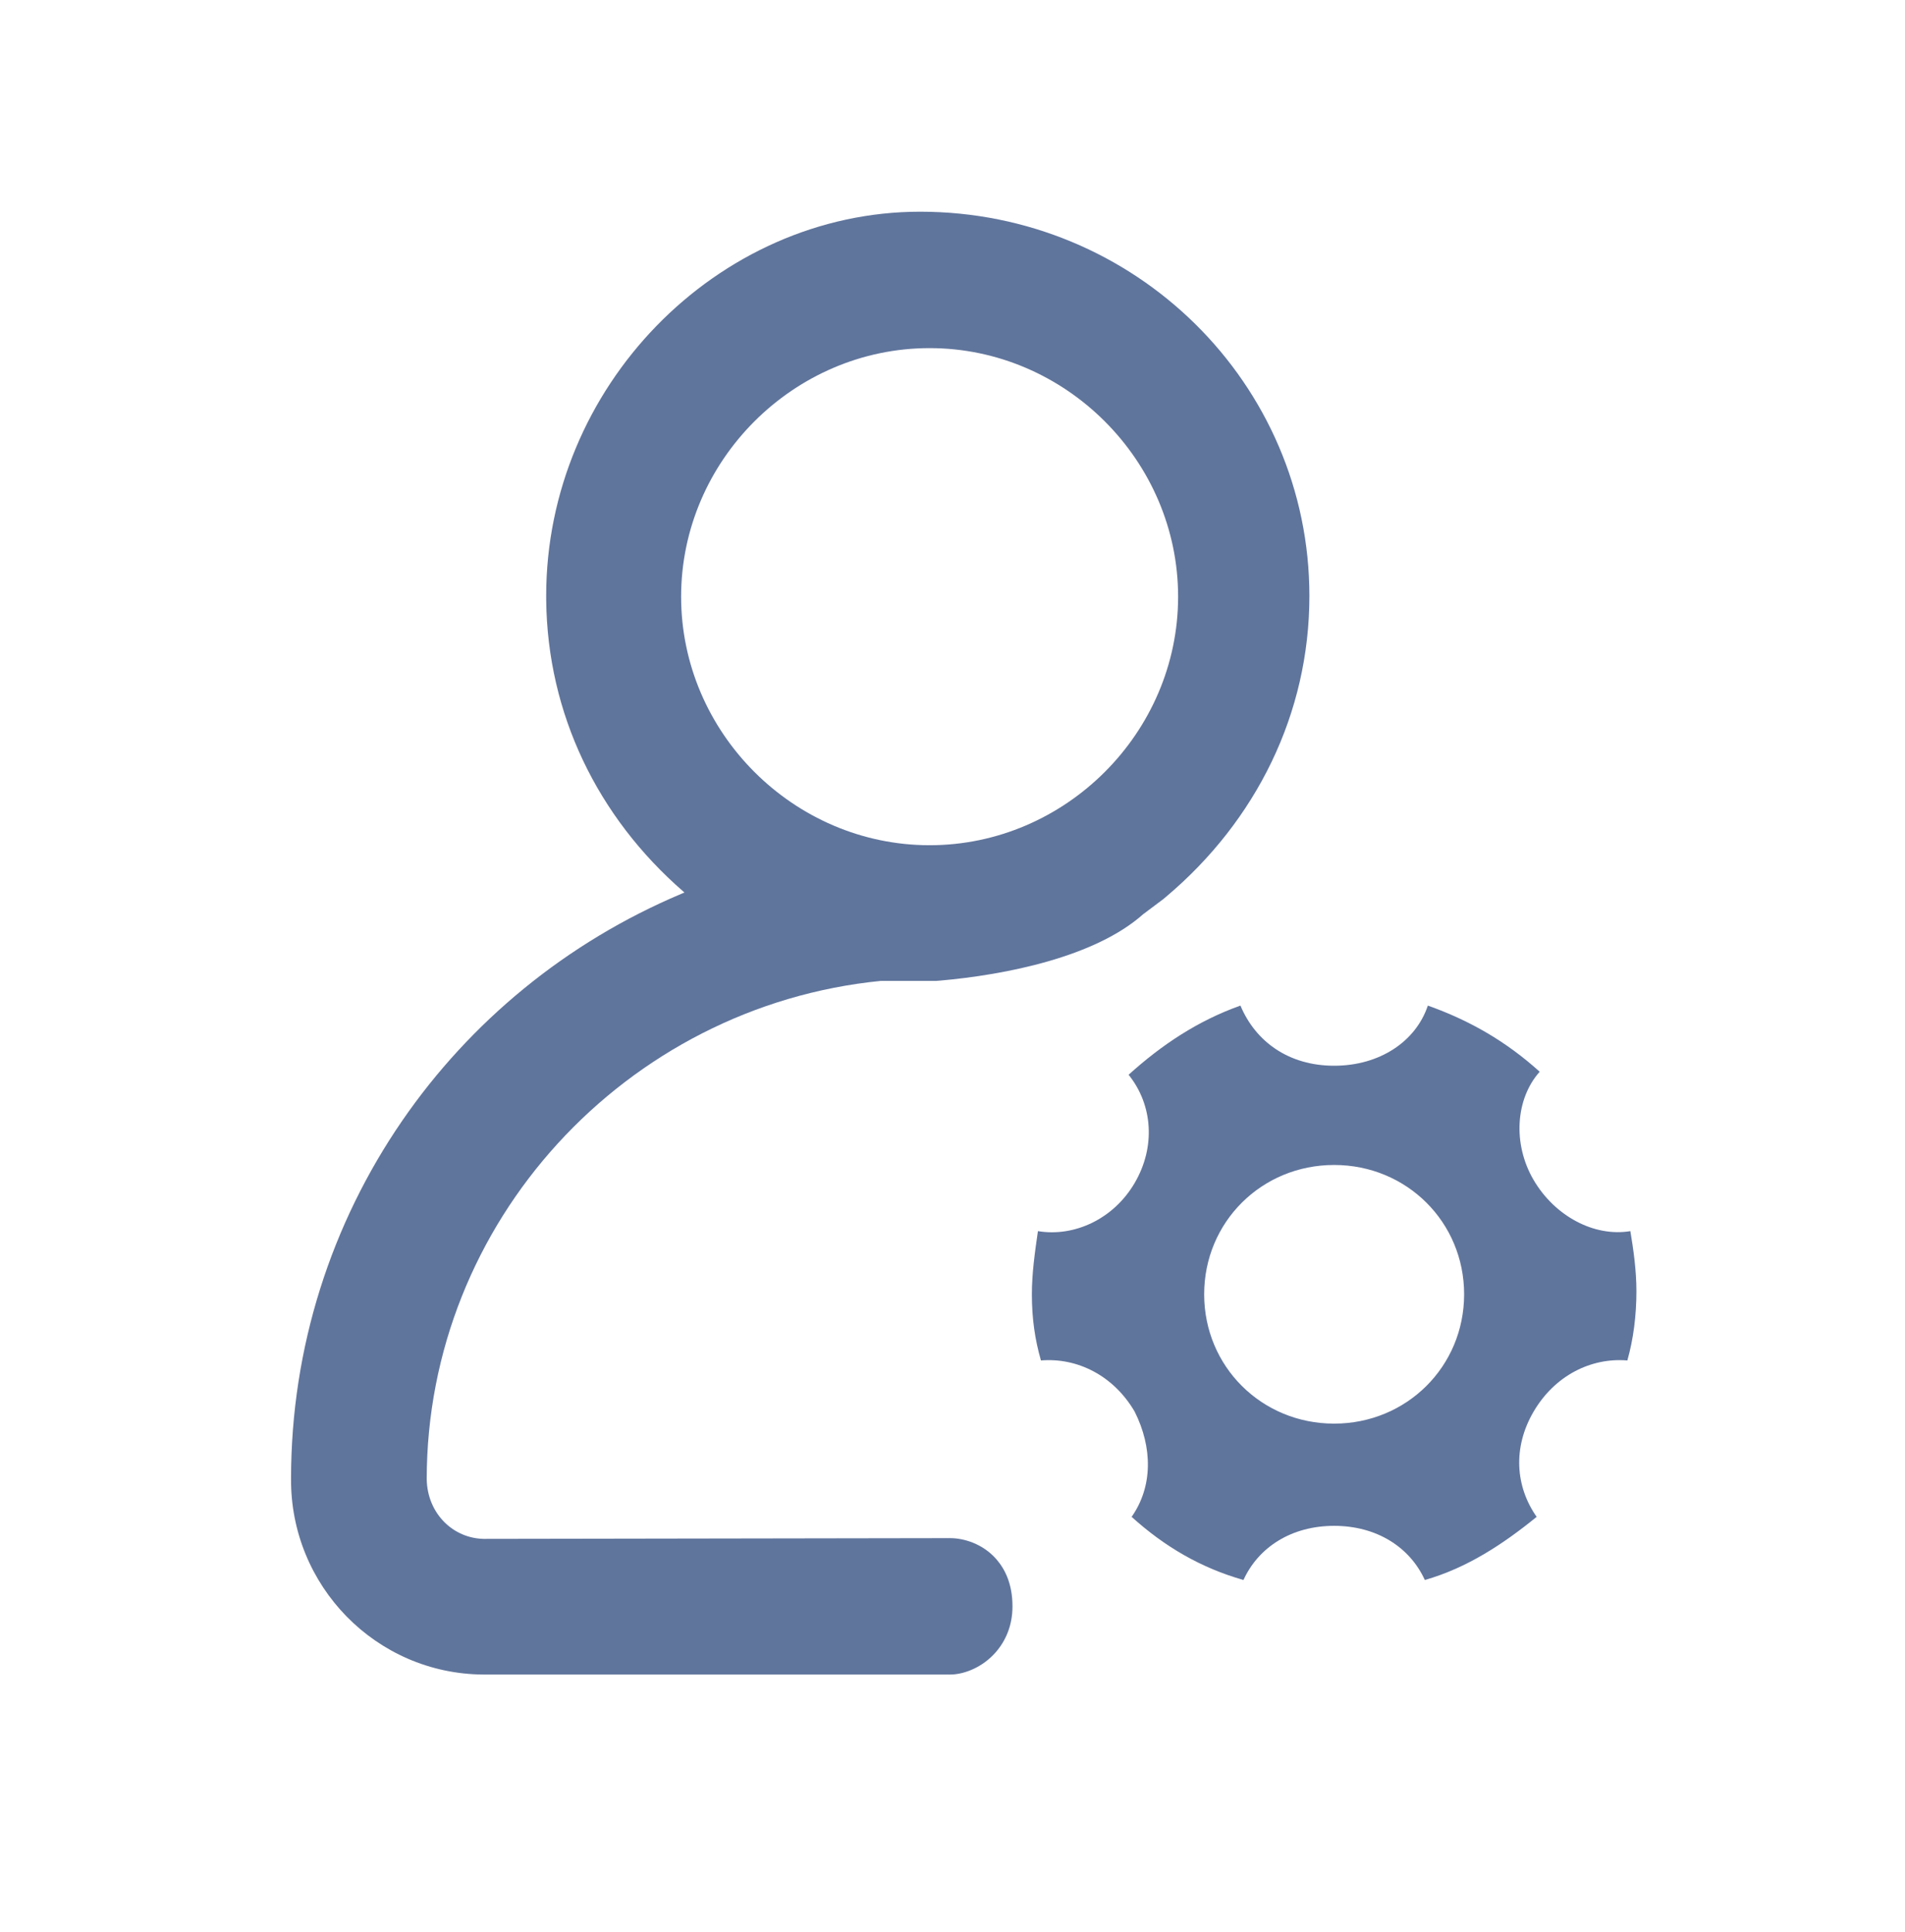 <?xml version="1.0" encoding="UTF-8"?>
<svg width="72px" height="73px" viewBox="0 0 72 73" version="1.1" xmlns="http://www.w3.org/2000/svg" xmlns:xlink="http://www.w3.org/1999/xlink">
    <title>用户管理</title>
    <g id="用户管理" stroke="none" stroke-width="1" fill="none" fill-rule="evenodd" transform="translate(0, 0)">
        <path d="M34.775,8 C38.848,8 42.518,9.624 45.174,12.243 C47.844,14.876 49.489,18.514 49.489,22.52 C49.489,26.961 47.485,31.004 44.088,33.875 L43.963,33.979 L43.2,34.552 C41.384,36.167 38.002,36.839 35.528,37.056 L35.391,37.067 L33.292,37.067 C28.477,37.543 24.173,39.825 21.078,43.215 C18.009,46.578 16.13,51.033 16.128,55.901 C16.14,56.547 16.391,57.115 16.796,57.52 C17.181,57.905 17.704,58.14 18.277,58.152 L18.364,58.152 L35.911,58.124 C36.415,58.124 37.14,58.328 37.657,58.92 C37.998,59.311 38.267,59.877 38.267,60.702 C38.267,61.444 37.998,62.02 37.633,62.438 C37.145,62.997 36.478,63.257 35.976,63.278 L35.911,63.279 L18.258,63.279 C16.238,63.264 14.414,62.427 13.1,61.085 C11.79,59.746 10.986,57.905 11,55.877 C11.001,50.906 12.53,46.234 15.201,42.352 C17.771,38.617 21.4,35.613 25.743,33.78 L25.869,33.727 L25.828,33.691 C22.577,30.868 20.691,26.966 20.644,22.683 L20.643,22.52 C20.643,18.56 22.255,14.948 24.81,12.318 C27.4,9.653 30.955,8 34.775,8 Z M35.135,13.155 C32.564,13.155 30.217,14.22 28.512,15.925 C26.807,17.63 25.743,19.977 25.743,22.548 C25.743,25.118 26.807,27.465 28.512,29.17 C30.217,30.875 32.564,31.94 35.135,31.94 C37.706,31.94 40.053,30.875 41.758,29.17 C43.463,27.465 44.527,25.118 44.527,22.548 C44.527,19.977 43.463,17.63 41.758,15.925 C40.053,14.22 37.706,13.155 35.135,13.155 Z" id="形状" fill="#60759C" fill-rule="nonzero"></path>
        <path d="M57.964,53.342 C58.764,51.978 60.135,51.296 61.506,51.41 C61.734,50.615 61.849,49.705 61.849,48.796 C61.849,48.001 61.734,47.205 61.62,46.523 C60.249,46.751 58.764,45.955 57.964,44.591 C57.165,43.228 57.279,41.523 58.193,40.5 C56.936,39.364 55.565,38.568 53.966,38 C53.509,39.364 52.138,40.273 50.424,40.273 C48.711,40.273 47.454,39.364 46.883,38 C45.284,38.568 43.913,39.477 42.656,40.614 C43.57,41.75 43.684,43.341 42.884,44.705 C42.085,46.069 40.6,46.751 39.229,46.523 C39.114,47.319 39,48.114 39,48.91 C39,49.819 39.114,50.615 39.343,51.41 C40.714,51.296 42.085,51.978 42.884,53.342 C43.57,54.706 43.57,56.183 42.77,57.32 C44.027,58.456 45.398,59.251 46.997,59.706 C47.568,58.456 48.825,57.66 50.424,57.66 C52.024,57.66 53.28,58.456 53.852,59.706 C55.451,59.251 56.822,58.342 58.079,57.32 C57.279,56.183 57.165,54.706 57.964,53.342 Z M50.424,53.797 C47.683,53.797 45.512,51.637 45.512,48.91 C45.512,46.182 47.683,44.023 50.424,44.023 C53.166,44.023 55.337,46.182 55.337,48.91 C55.337,51.637 53.166,53.797 50.424,53.797 Z" id="形状" fill="#60759C" fill-rule="nonzero"></path>
    </g>
</svg>